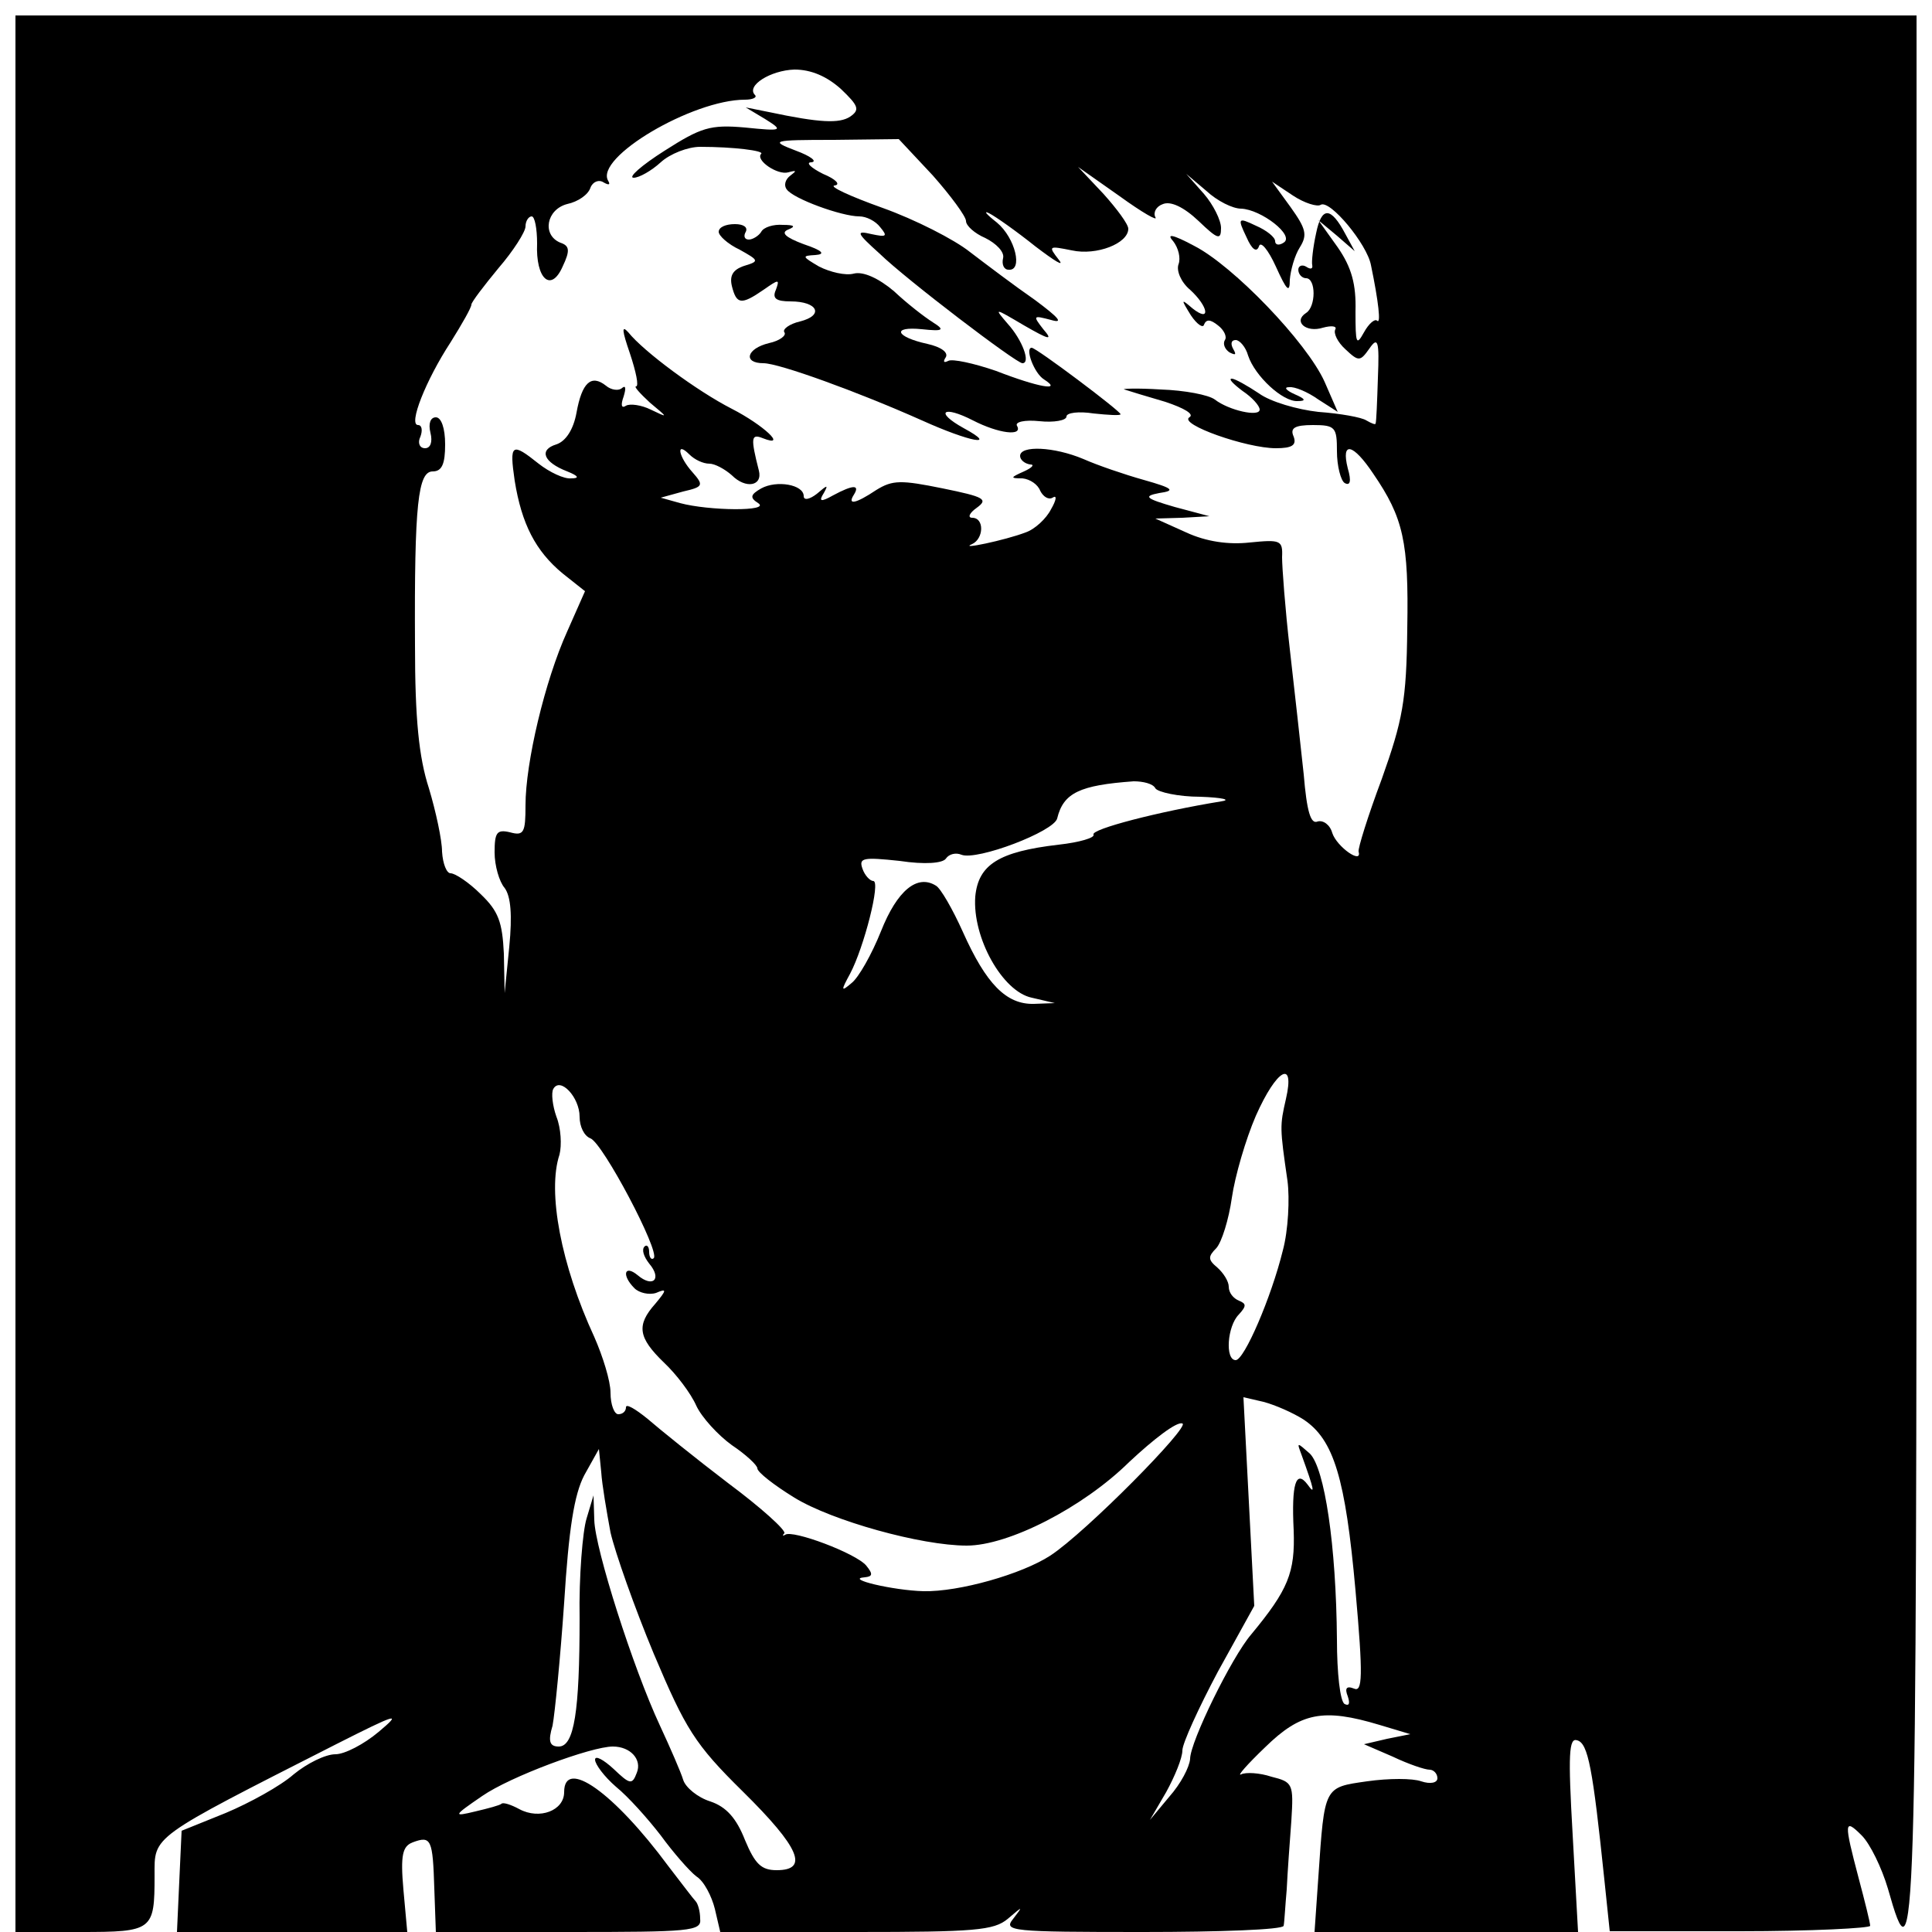 <?xml version="1.0" standalone="no"?>
<!DOCTYPE svg PUBLIC "-//W3C//DTD SVG 20010904//EN"
 "http://www.w3.org/TR/2001/REC-SVG-20010904/DTD/svg10.dtd">
<svg version="1.0" xmlns="http://www.w3.org/2000/svg"
 width="250pt" height="250pt" viewBox="0 0 250 250"
 preserveAspectRatio="xMidYMid meet">
<g transform="translate(0,250) scale(0.1,-0.1)"
fill="#000000" stroke="none">
<path d="M20 1240 l0 -1240 84 0 c94 0 96 2 96 73 0 52 -7 47 235 170 79 40
86 42 55 16 -19 -16 -44 -29 -56 -29 -13 0 -37 -12 -54 -26 -17 -15 -57 -37
-88 -50 l-57 -23 -3 -65 -3 -66 149 0 149 0 -5 55 c-4 45 -1 56 12 61 24 9 26
4 28 -60 l2 -56 172 0 c157 0 172 1 170 17 0 10 -3 20 -6 23 -3 3 -18 23 -35
45 -71 96 -135 141 -135 96 0 -24 -32 -36 -58 -22 -11 6 -21 9 -23 7 -2 -2
-17 -6 -34 -10 -29 -7 -29 -6 9 20 36 25 141 64 169 64 23 0 38 -17 31 -34 -6
-16 -9 -15 -30 5 -13 12 -24 18 -24 12 0 -6 12 -22 27 -35 16 -13 41 -41 58
-63 16 -22 37 -46 46 -53 10 -6 20 -26 24 -42 l7 -30 176 0 c153 0 178 2 196
17 20 17 20 17 7 0 -13 -16 -3 -17 168 -17 99 0 181 3 182 8 1 4 2 25 4 47 1
22 4 62 6 89 3 48 2 50 -26 57 -15 5 -33 6 -39 3 -6 -3 8 13 31 35 46 45 75
51 148 29 l40 -12 -30 -6 -30 -7 37 -16 c21 -10 42 -17 48 -17 5 0 10 -5 10
-11 0 -6 -9 -8 -21 -4 -11 4 -42 4 -70 0 -56 -8 -55 -6 -63 -123 l-5 -72 171
0 170 0 -7 126 c-6 104 -5 126 6 122 14 -4 20 -36 35 -180 l7 -67 168 0 c93 0
169 4 169 7 0 4 -7 32 -15 62 -19 72 -19 78 4 55 11 -11 26 -42 34 -69 36
-127 37 -95 37 1183 l0 1241 -1230 0 -1230 0 0 -1240z m1068 1145 c23 -22 25
-27 12 -36 -14 -9 -39 -8 -105 6 l-30 6 25 -15 c24 -15 23 -16 -26 -11 -45 4
-57 0 -104 -30 -30 -19 -48 -35 -40 -35 7 0 23 9 35 20 12 11 35 20 51 20 43
0 83 -5 79 -9 -8 -8 21 -28 35 -24 11 3 11 2 3 -4 -7 -5 -9 -13 -5 -18 8 -12
71 -35 94 -35 9 0 21 -6 27 -14 10 -12 8 -13 -11 -9 -21 5 -20 2 10 -25 35
-34 177 -142 185 -142 11 0 0 30 -19 51 -18 21 -18 21 21 -2 33 -19 38 -20 25
-5 -14 18 -13 18 10 12 17 -5 10 3 -21 26 -26 18 -63 46 -84 62 -20 16 -71 42
-113 57 -42 15 -70 28 -62 29 8 1 2 8 -15 15 -16 8 -23 15 -15 15 8 1 -1 8
-20 15 -34 13 -32 14 49 14 l84 1 44 -47 c23 -26 43 -53 43 -59 0 -6 11 -16
25 -22 14 -7 25 -18 23 -26 -2 -8 1 -15 7 -15 19 -2 9 41 -15 61 -14 11 -18
16 -10 12 8 -4 35 -23 60 -43 25 -19 38 -27 30 -17 -14 18 -13 18 17 12 32 -7
73 9 73 28 0 6 -15 26 -32 45 l-33 35 54 -38 c29 -21 50 -33 46 -27 -3 6 1 14
10 17 10 4 27 -4 46 -22 25 -24 29 -25 29 -9 0 10 -10 30 -22 44 l-23 26 26
-22 c14 -13 34 -23 45 -23 26 -1 70 -35 55 -44 -6 -4 -11 -3 -11 2 0 5 -11 14
-25 20 -23 11 -24 10 -12 -15 7 -16 13 -20 16 -12 2 8 12 -4 22 -26 14 -31 18
-35 18 -17 1 12 6 31 13 42 10 16 8 24 -12 52 l-24 33 27 -18 c15 -10 32 -15
36 -12 12 7 60 -51 65 -78 10 -48 13 -77 8 -72 -3 3 -11 -4 -17 -15 -10 -18
-11 -15 -11 27 1 35 -5 57 -23 83 l-25 35 24 -20 23 -20 -12 22 c-19 36 -31
36 -38 1 -4 -18 -6 -37 -5 -41 1 -5 -2 -6 -8 -2 -5 3 -10 1 -10 -4 0 -6 5 -11
10 -11 13 0 13 -37 0 -45 -17 -11 0 -26 22 -19 11 3 18 2 16 -2 -3 -5 3 -17
13 -26 17 -16 19 -16 31 1 11 16 13 10 11 -38 -1 -31 -2 -57 -3 -59 0 -2 -5 0
-12 4 -6 4 -34 9 -62 11 -27 3 -62 13 -77 24 -15 10 -31 19 -35 19 -5 0 2 -7
14 -16 12 -8 22 -19 22 -24 0 -10 -40 -1 -58 13 -8 6 -39 12 -70 13 -31 2 -52
1 -47 0 6 -2 29 -9 53 -16 24 -8 38 -16 31 -20 -14 -9 74 -40 112 -40 21 0 27
4 23 15 -5 11 1 15 25 15 29 0 31 -3 31 -34 0 -19 5 -38 10 -41 7 -4 9 2 4 19
-9 36 7 32 33 -7 39 -57 46 -88 44 -200 -1 -94 -6 -119 -33 -195 -18 -48 -31
-90 -30 -94 5 -17 -28 6 -34 24 -3 11 -12 17 -19 15 -9 -4 -14 13 -18 61 -4
37 -12 110 -18 162 -6 52 -10 106 -10 119 1 22 -2 23 -42 19 -27 -3 -56 1 -82
13 l-40 18 35 1 35 2 -45 12 c-38 11 -41 14 -20 18 21 3 19 6 -20 17 -25 7
-60 19 -78 27 -38 16 -82 18 -82 4 0 -5 6 -10 13 -11 6 0 3 -4 -8 -9 -18 -8
-18 -9 -2 -9 10 -1 20 -8 23 -16 4 -8 11 -12 16 -9 6 4 5 -3 -2 -15 -6 -12
-21 -26 -33 -30 -26 -10 -88 -23 -69 -15 15 7 16 34 0 34 -6 0 -4 6 6 13 15
11 10 14 -44 25 -54 11 -65 11 -86 -2 -27 -18 -38 -20 -29 -6 8 13 -1 13 -27
-1 -16 -9 -19 -8 -12 3 6 11 5 11 -9 -1 -9 -7 -17 -9 -17 -3 0 15 -35 21 -55
10 -14 -8 -15 -12 -4 -19 17 -11 -64 -10 -101 0 l-25 7 29 8 c26 6 27 8 12 25
-18 20 -22 41 -4 23 7 -7 18 -12 26 -12 7 0 20 -7 29 -15 18 -18 40 -14 35 6
-11 43 -10 48 5 42 33 -13 1 17 -40 38 -45 23 -114 74 -134 99 -9 10 -8 2 2
-27 8 -24 12 -43 8 -43 -3 0 5 -9 18 -21 24 -20 24 -20 1 -9 -12 6 -27 8 -32
5 -6 -4 -7 1 -3 12 3 10 3 15 -2 11 -4 -4 -14 -3 -21 3 -19 15 -31 4 -38 -35
-4 -22 -14 -37 -26 -41 -23 -7 -17 -23 14 -35 15 -6 16 -9 5 -9 -9 -1 -28 8
-42 19 -35 28 -38 26 -31 -22 9 -56 27 -91 62 -120 l29 -23 -23 -52 c-29 -64
-54 -170 -54 -225 0 -35 -2 -40 -20 -35 -17 4 -20 0 -20 -26 0 -17 6 -38 13
-46 8 -11 10 -35 6 -76 l-6 -60 -1 51 c-2 41 -7 55 -30 77 -15 15 -33 27 -39
27 -5 0 -10 12 -11 28 0 15 -8 52 -17 82 -13 40 -18 90 -18 185 -1 184 4 225
23 225 12 0 16 10 16 35 0 21 -5 35 -12 35 -7 0 -10 -8 -7 -20 3 -12 0 -20 -7
-20 -7 0 -10 7 -6 15 3 8 2 15 -3 15 -13 0 10 58 42 107 15 24 27 45 27 49 0
3 16 24 35 47 19 22 35 47 35 54 0 7 4 13 8 13 4 0 7 -16 7 -35 -2 -46 18 -64
33 -30 10 21 9 27 -3 31 -24 10 -18 43 9 50 14 3 27 12 30 21 3 8 11 11 17 7
7 -4 9 -3 6 2 -18 30 109 105 177 105 10 0 16 3 13 6 -12 12 20 32 51 33 22 0
42 -9 60 -25z m407 -905 c3 -5 30 -11 58 -11 29 -1 41 -4 27 -6 -80 -13 -169
-36 -165 -43 2 -4 -18 -10 -45 -13 -78 -9 -104 -26 -108 -67 -4 -53 35 -123
73 -131 l30 -7 -27 -1 c-36 -1 -62 26 -92 93 -13 29 -29 57 -35 60 -24 15 -50
-6 -71 -59 -12 -30 -29 -60 -38 -67 -14 -12 -14 -10 -2 12 18 34 40 120 30
120 -4 0 -11 7 -14 16 -5 14 1 15 48 10 33 -5 56 -3 60 3 4 6 13 8 20 5 20 -8
120 30 124 47 8 33 29 43 99 48 12 0 25 -3 28 -9z m169 -402 c-8 -35 -8 -37 2
-106 3 -23 1 -64 -6 -90 -15 -61 -50 -142 -61 -142 -14 0 -11 44 4 59 10 11
10 14 0 18 -7 3 -13 10 -13 18 0 7 -7 18 -15 25 -12 10 -12 14 -1 25 7 8 16
37 20 65 4 28 18 76 31 106 27 61 51 74 39 22z m-914 -23 c0 -13 6 -25 14 -28
16 -6 90 -146 82 -155 -3 -3 -6 1 -6 8 0 7 -3 10 -6 7 -4 -4 -1 -13 6 -22 17
-20 5 -32 -15 -15 -17 14 -21 0 -4 -17 6 -6 19 -9 28 -6 14 6 14 4 -1 -14 -25
-28 -22 -44 11 -76 16 -15 35 -40 42 -56 7 -15 28 -38 46 -51 18 -12 33 -26
33 -30 0 -5 22 -22 48 -38 49 -30 164 -62 223 -62 54 0 150 49 210 108 32 30
62 53 69 50 11 -3 -125 -141 -171 -171 -37 -24 -118 -47 -164 -46 -39 1 -103
16 -76 18 10 1 11 4 2 15 -13 16 -96 47 -105 40 -3 -2 -4 -1 -1 2 2 4 -30 33
-73 65 -42 32 -89 70 -104 83 -16 13 -28 20 -28 15 0 -5 -4 -9 -10 -9 -5 0
-10 12 -10 28 0 15 -10 47 -21 72 -43 93 -61 188 -45 236 3 12 2 34 -4 49 -5
14 -7 31 -4 36 9 16 34 -11 34 -36z m937 -392 c39 -26 54 -76 67 -221 10 -112
9 -132 -2 -127 -10 4 -12 0 -8 -10 3 -9 2 -13 -4 -10 -6 3 -10 41 -10 83 -1
123 -16 222 -35 241 -17 15 -17 15 -11 -1 17 -47 18 -53 8 -39 -15 20 -21 1
-18 -59 2 -55 -7 -77 -55 -135 -25 -29 -79 -139 -79 -161 -1 -11 -12 -32 -27
-49 l-25 -30 21 36 c11 20 21 44 21 54 0 9 21 55 46 102 l47 85 -7 135 -7 135
26 -6 c15 -4 38 -14 52 -23z m-897 -146 c6 -26 31 -97 56 -157 41 -97 53 -117
115 -178 74 -73 86 -102 44 -102 -20 0 -28 8 -41 39 -11 28 -24 43 -45 50 -16
5 -32 18 -35 28 -3 10 -17 42 -30 70 -35 75 -84 229 -85 266 l-1 32 -9 -30
c-5 -16 -10 -75 -9 -129 0 -121 -7 -166 -27 -166 -12 0 -14 7 -8 27 3 16 10
87 15 159 6 96 13 140 26 165 l19 34 3 -30 c1 -16 7 -51 12 -78z"/>
<path d="M930 2200 c0 -5 12 -16 27 -23 25 -14 26 -15 6 -21 -15 -5 -19 -13
-16 -26 6 -24 12 -25 41 -5 20 14 21 14 16 0 -5 -11 0 -15 19 -15 35 0 44 -18
12 -26 -13 -3 -23 -10 -20 -14 3 -4 -6 -11 -20 -14 -29 -7 -34 -26 -7 -26 20
0 122 -37 205 -74 62 -28 100 -35 54 -10 -38 21 -27 30 12 10 33 -17 65 -21
57 -7 -3 5 10 8 29 6 19 -2 35 1 35 6 0 5 16 7 35 4 19 -2 35 -3 35 -1 0 4
-109 86 -115 86 -9 0 3 -33 16 -41 25 -16 -8 -10 -62 11 -29 10 -57 16 -62 13
-6 -3 -7 -1 -3 5 3 6 -6 13 -24 17 -41 9 -47 23 -7 19 28 -3 30 -1 14 9 -11 7
-33 24 -50 40 -20 17 -40 26 -52 23 -11 -3 -31 2 -45 9 -22 13 -23 14 -5 15
14 1 9 6 -15 14 -24 9 -30 15 -20 19 10 4 8 6 -7 6 -12 1 -25 -3 -28 -9 -3 -5
-11 -10 -16 -10 -6 0 -7 5 -4 10 3 6 -3 10 -14 10 -12 0 -21 -4 -21 -10z"/>
<path d="M1518 2188 c7 -9 10 -22 7 -30 -3 -8 3 -23 15 -33 24 -22 27 -43 3
-24 -15 13 -15 12 -2 -9 8 -12 16 -17 17 -12 3 7 8 7 18 -1 8 -6 12 -15 9 -19
-3 -5 0 -12 6 -16 8 -4 9 -3 5 4 -4 7 -3 12 3 12 5 0 13 -9 16 -20 9 -27 45
-60 64 -59 12 0 10 3 -4 9 -11 5 -14 9 -7 9 7 1 24 -6 38 -16 l25 -16 -17 39
c-23 51 -118 150 -169 176 -28 15 -36 16 -27 6z"/>
</g>
</svg>
